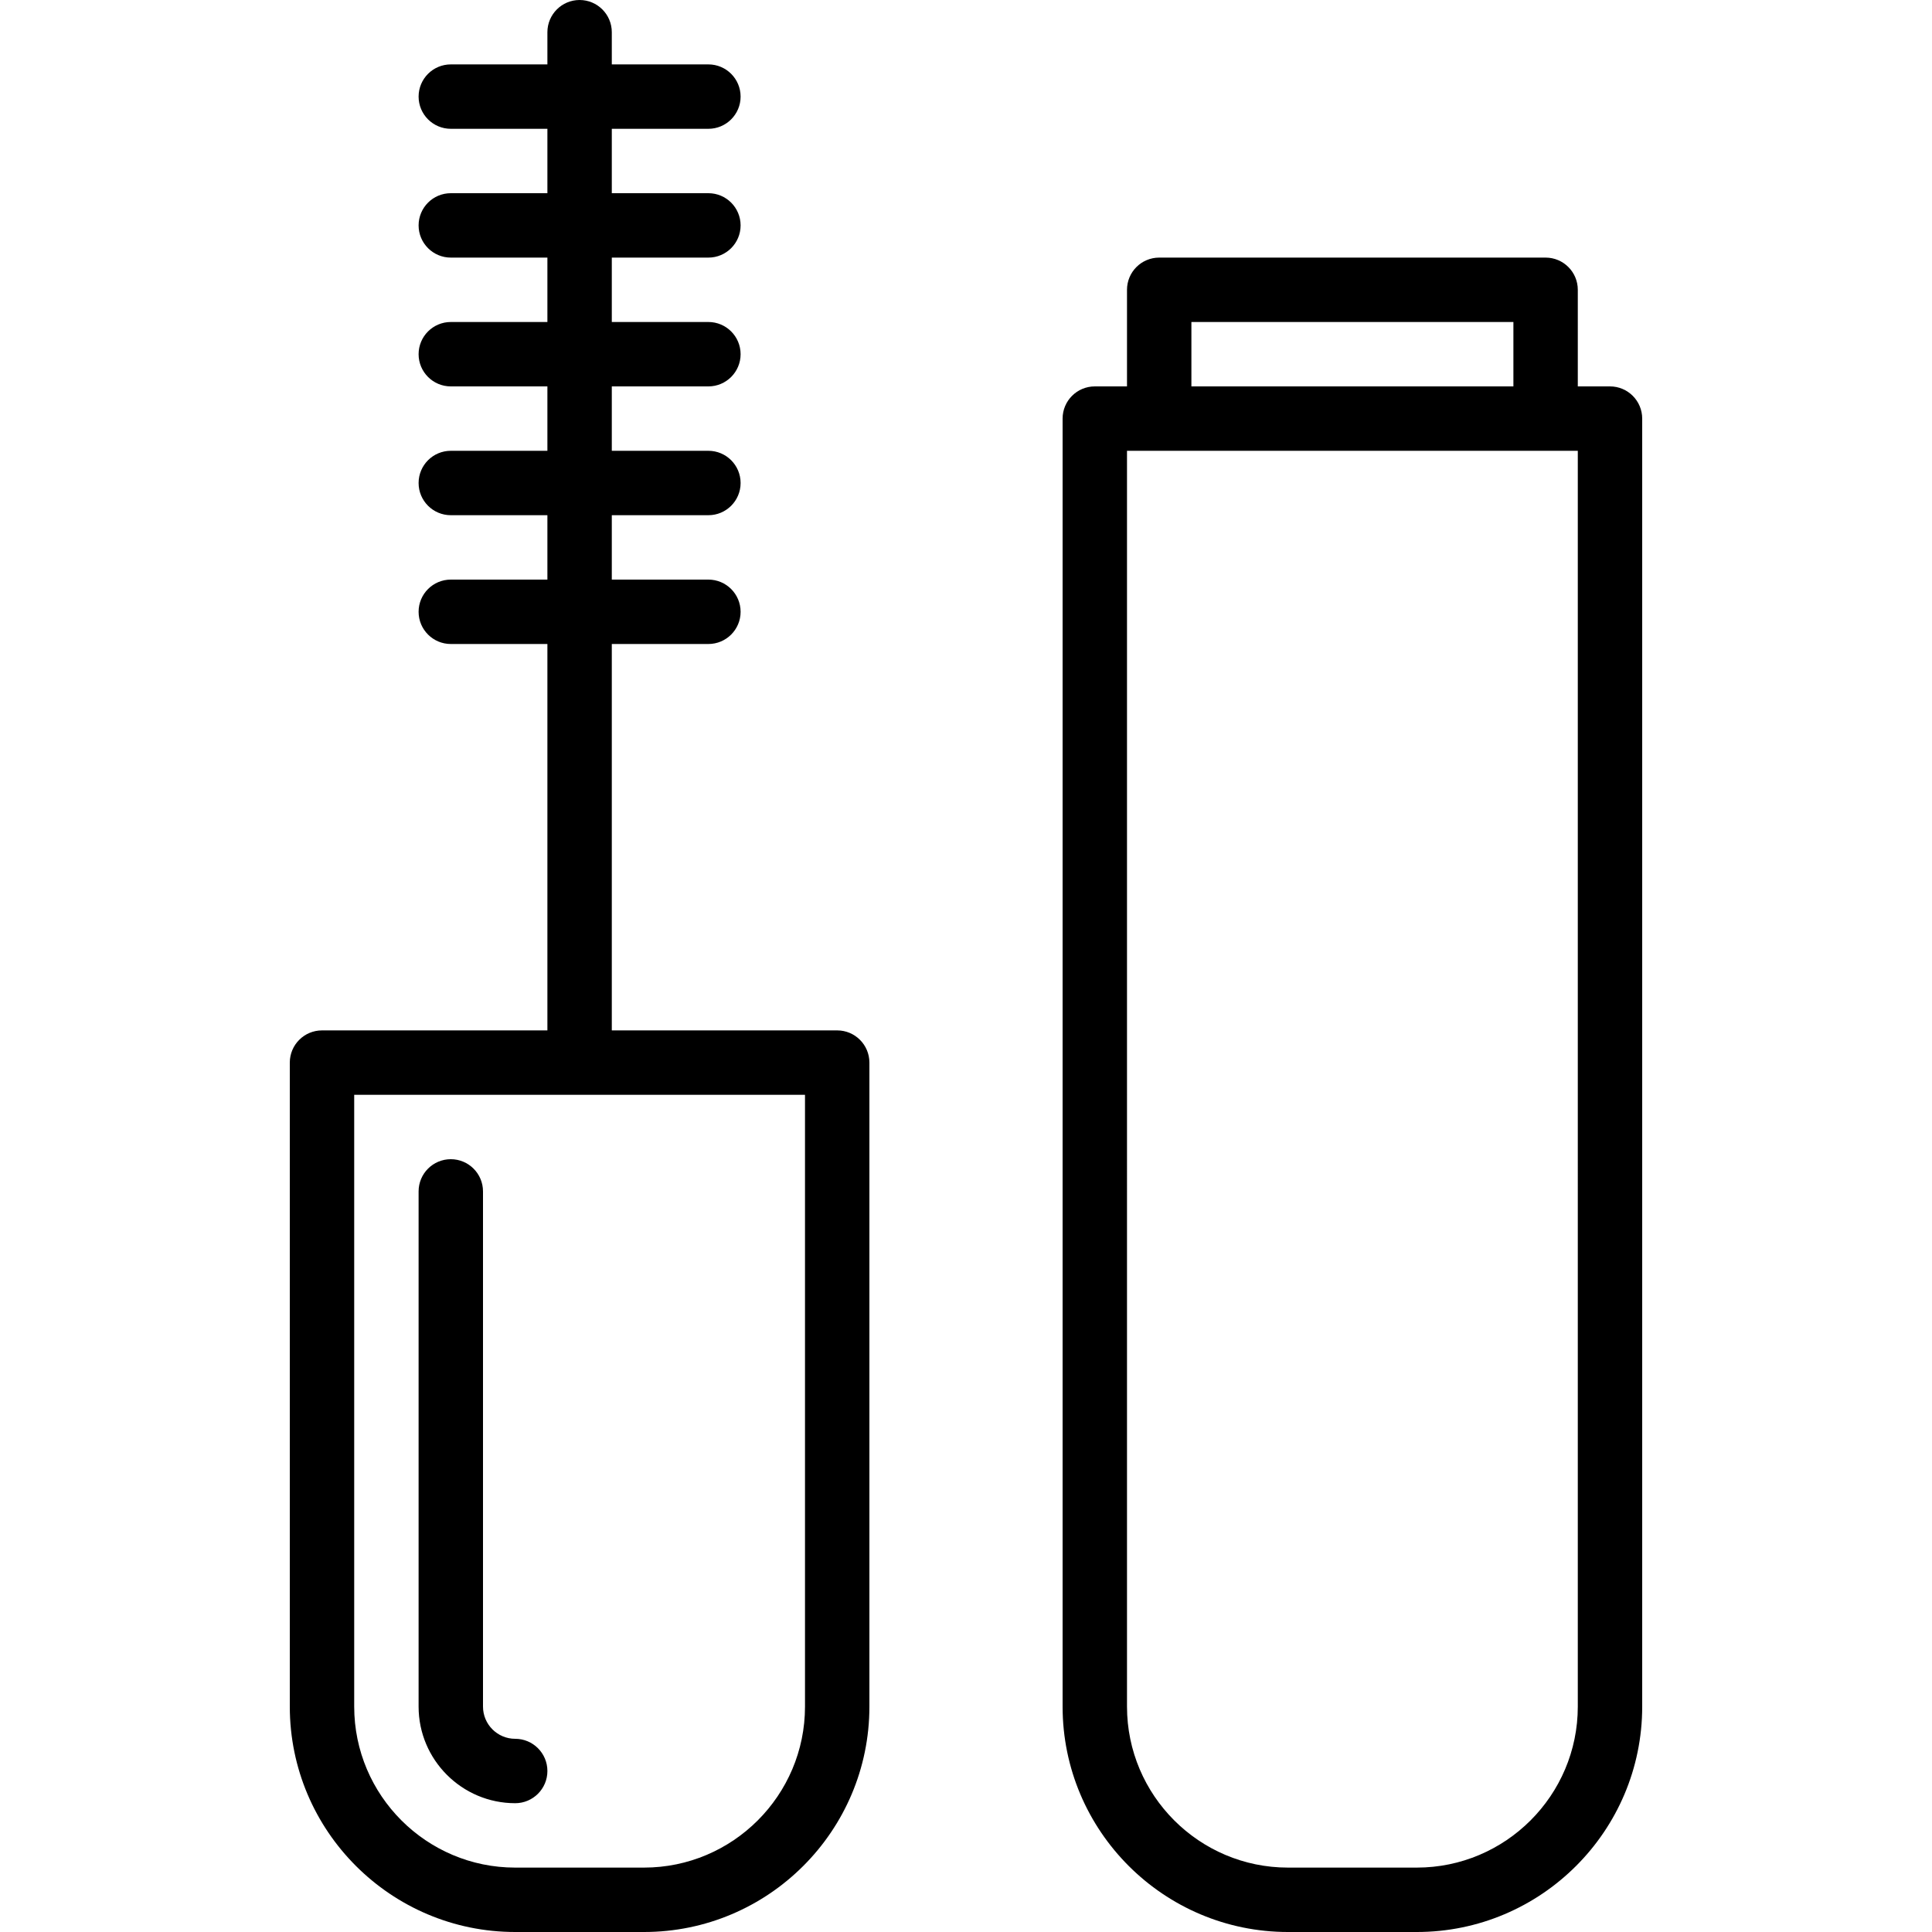<?xml version="1.0" encoding="iso-8859-1"?>
<!-- Generator: Adobe Illustrator 19.0.0, SVG Export Plug-In . SVG Version: 6.00 Build 0)  -->
<svg version="1.1" id="Layer_1" xmlns="http://www.w3.org/2000/svg" xmlns:xlink="http://www.w3.org/1999/xlink" x="0px" y="0px"
	 viewBox="0 0 30 30" style="enable-background:new 0 0 30 30;" xml:space="preserve">
<g>
	<g>
		<path d="M8,28c0.276,0,0.5-0.224,0.5-0.5S8.276,27,8,27s-0.5-0.224-0.5-0.5v-8C7.5,18.224,7.276,18,7,18s-0.5,0.224-0.5,0.5v8
			C6.5,27.327,7.173,28,8,28z M25,6h-0.5V4.5C24.5,4.224,24.276,4,24,4h-6c-0.276,0-0.5,0.224-0.5,0.5V6H17
			c-0.276,0-0.5,0.224-0.5,0.5v20c0,1.93,1.57,3.5,3.5,3.5h2c1.93,0,3.5-1.57,3.5-3.5v-20C25.5,6.224,25.276,6,25,6z M18.5,5h5v1h-5
			V5z M24.5,26.5c0,1.378-1.122,2.5-2.5,2.5h-2c-1.378,0-2.5-1.122-2.5-2.5V7h7V26.5z M13,16H9.5v-6H11c0.276,0,0.5-0.224,0.5-0.5
			S11.276,9,11,9H9.5V8H11c0.276,0,0.5-0.224,0.5-0.5S11.276,7,11,7H9.5V6H11c0.276,0,0.5-0.224,0.5-0.5S11.276,5,11,5H9.5V4H11
			c0.276,0,0.5-0.224,0.5-0.5S11.276,3,11,3H9.5V2H11c0.276,0,0.5-0.224,0.5-0.5S11.276,1,11,1H9.5V0.5C9.5,0.224,9.276,0,9,0
			S8.5,0.224,8.5,0.5V1H7C6.724,1,6.5,1.224,6.5,1.5S6.724,2,7,2h1.5v1H7C6.724,3,6.5,3.224,6.5,3.5S6.724,4,7,4h1.5v1H7
			C6.724,5,6.5,5.224,6.5,5.5S6.724,6,7,6h1.5v1H7C6.724,7,6.5,7.224,6.5,7.5S6.724,8,7,8h1.5v1H7C6.724,9,6.5,9.224,6.5,9.5
			S6.724,10,7,10h1.5v6H5c-0.276,0-0.5,0.224-0.5,0.5v10C4.5,28.43,6.07,30,8,30h2c1.93,0,3.5-1.57,3.5-3.5v-10
			C13.5,16.224,13.276,16,13,16z M12.5,26.5c0,1.378-1.122,2.5-2.5,2.5H8c-1.378,0-2.5-1.122-2.5-2.5V17h7V26.5z"/>
	</g>
</g>
</svg>
